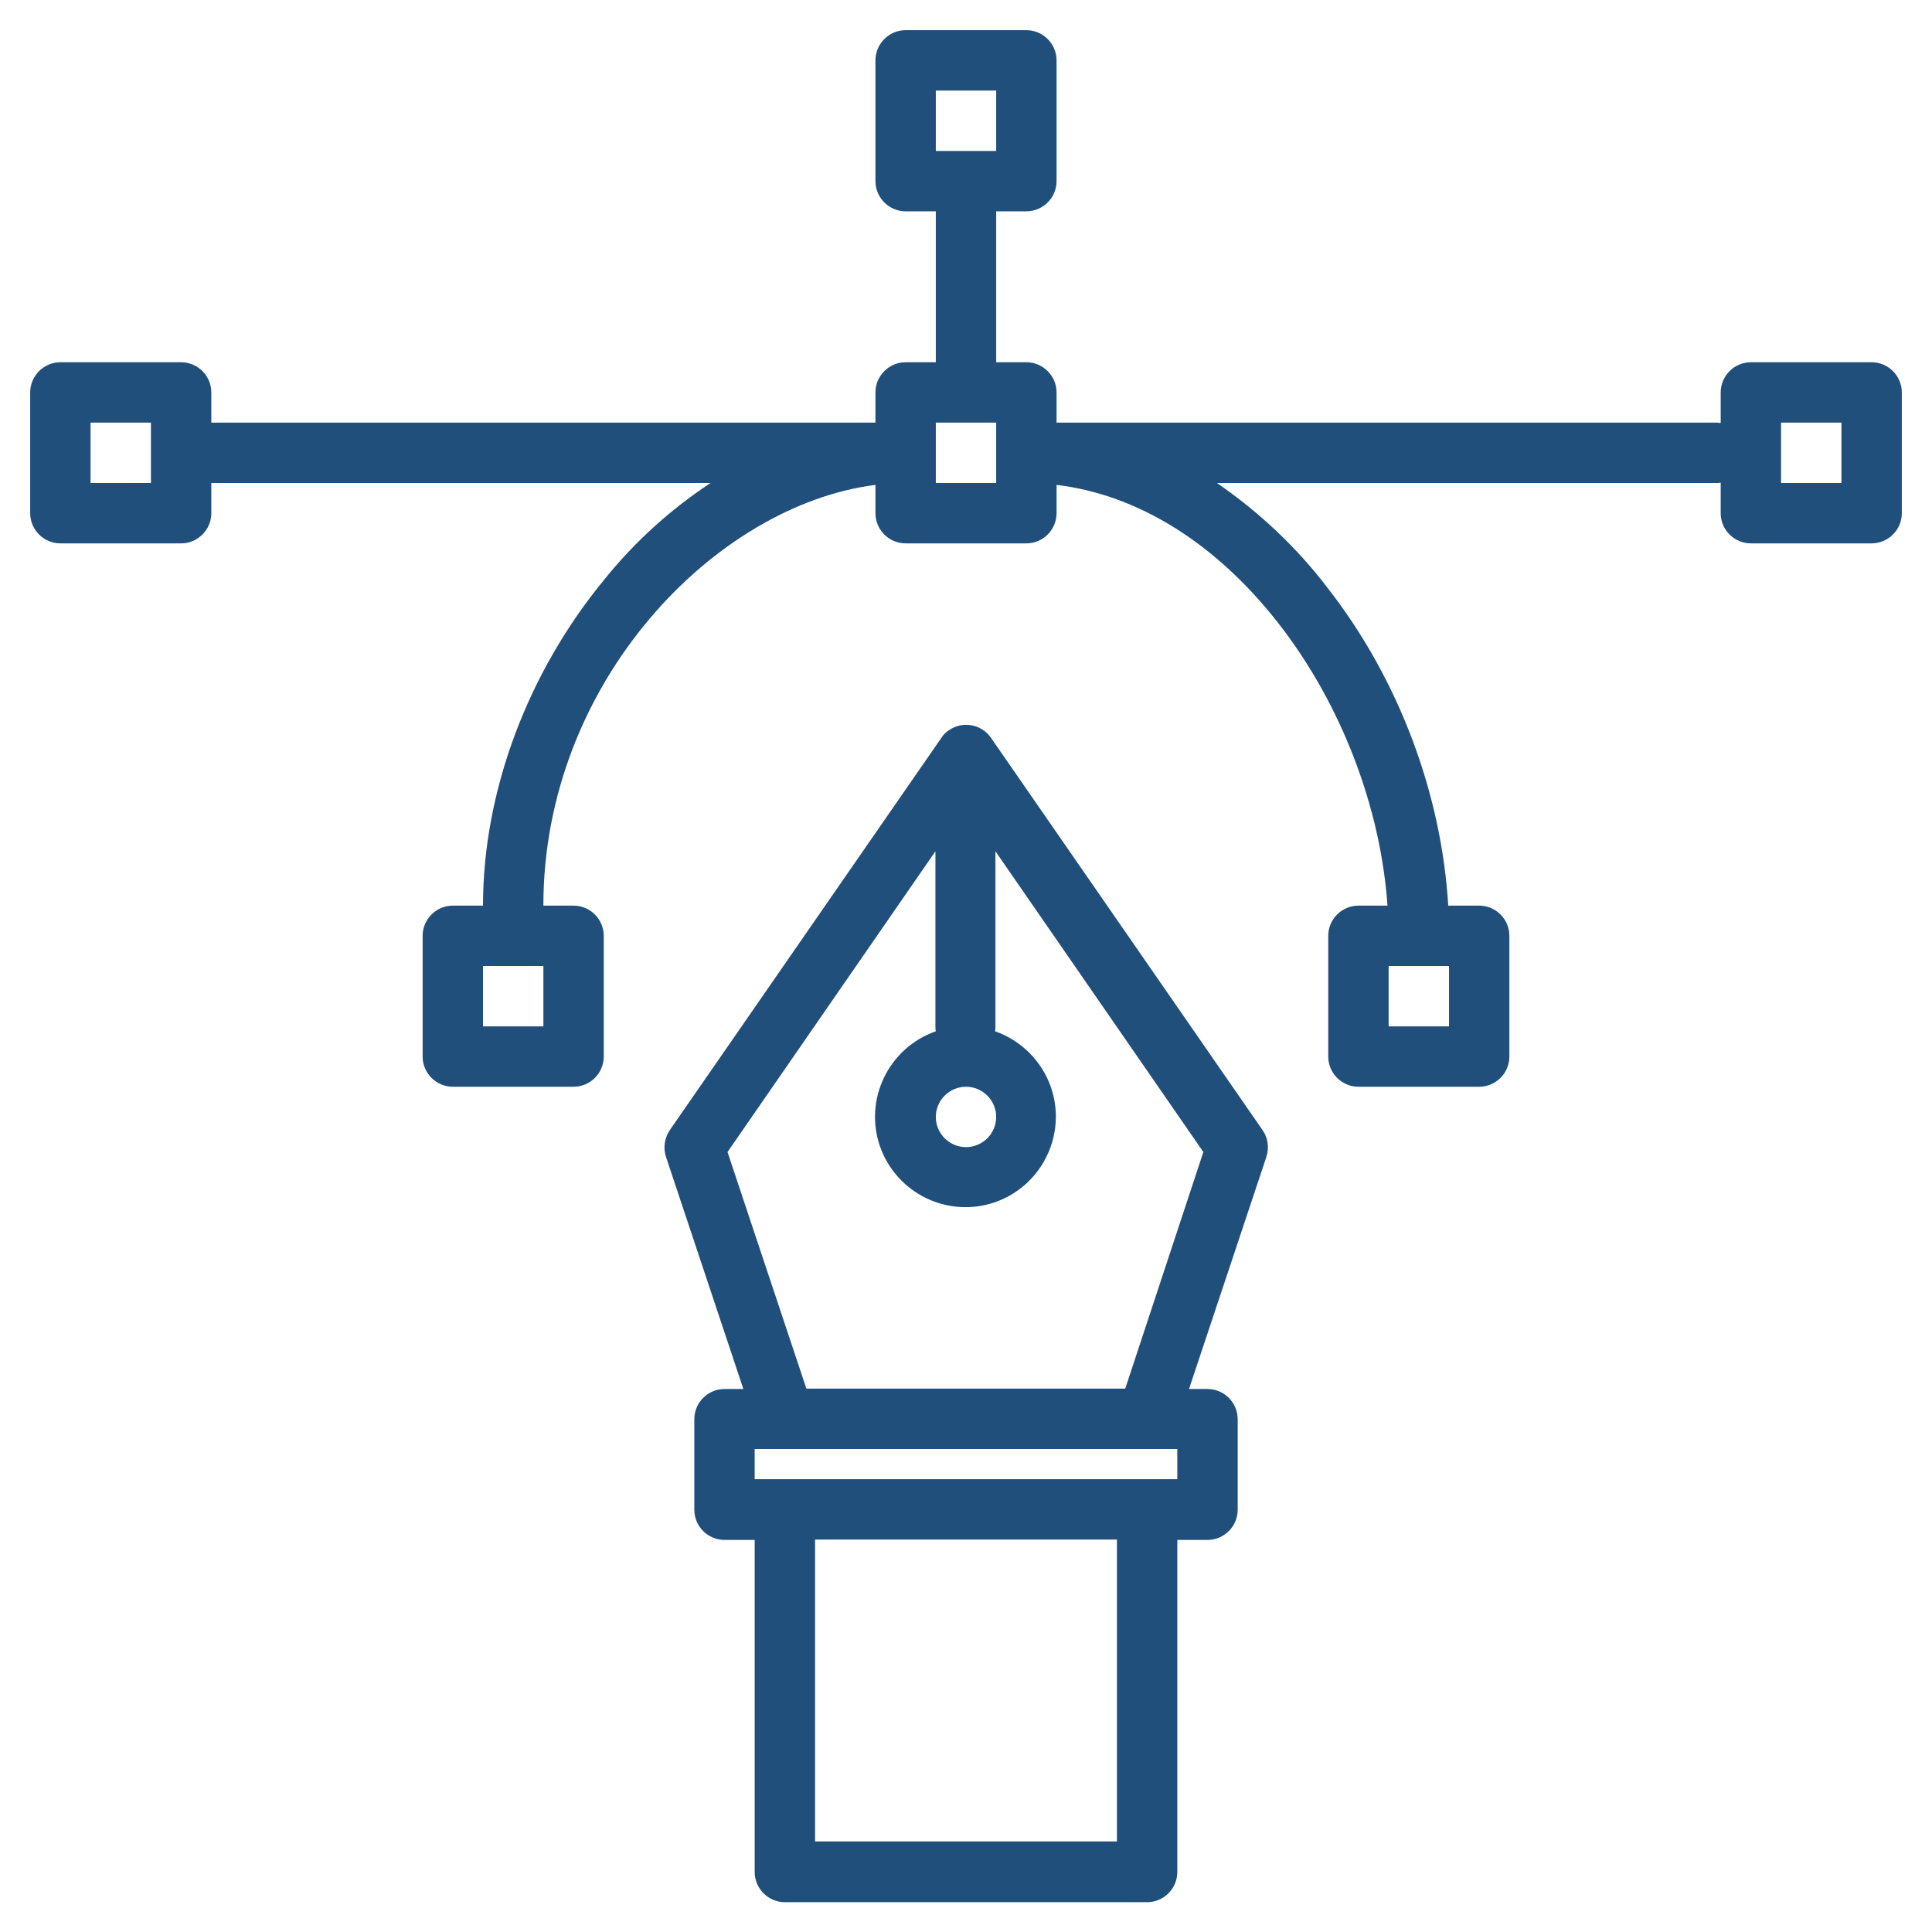 <?xml version="1.0" encoding="utf-8"?>
<!-- Generator: Adobe Illustrator 24.3.0, SVG Export Plug-In . SVG Version: 6.00 Build 0)  -->
<svg version="1.1" id="Capa_1" xmlns="http://www.w3.org/2000/svg" xmlns:xlink="http://www.w3.org/1999/xlink" x="0px" y="0px"
	 viewBox="0 0 512 512" style="enable-background:new 0 0 512 512;" xml:space="preserve">
<style type="text/css">
	.st0{fill:#214F7B;}
</style>
<g>
	<path class="st0" d="M334.6,299.5l-72-104c-2.5-3.6-7.5-4.5-11.1-2c-0.8,0.5-1.5,1.2-2,2l-72,104c-1.4,2.1-1.8,4.7-1,7.1l20.5,61.5
		H192c-4.4,0-8,3.6-8,8v24c0,4.4,3.6,8,8,8h8v88c0,4.4,3.6,8,8,8h96c4.4,0,8-3.6,8-8v-88h8c4.4,0,8-3.6,8-8v-24c0-4.4-3.6-8-8-8
		h-4.9l20.5-61.5C336.4,304.1,336,301.5,334.6,299.5z M256,288c4.4,0,8,3.6,8,8s-3.6,8-8,8s-8-3.6-8-8C248,291.6,251.6,288,256,288z
		 M296,488h-80v-80h80V488z M312,392H200v-8h112V392z M298.2,368h-84.5l-20.9-62.7l55.1-79.7V272c0,0.4,0,0.9,0.1,1.3
		c-12.5,4.4-19.1,18-14.8,30.5c4.4,12.5,18,19.1,30.5,14.8c12.5-4.4,19.1-18,14.8-30.5c-2.4-6.9-7.9-12.4-14.8-14.8
		c0.1-0.4,0.1-0.9,0.1-1.3v-46.4l55.1,79.7L298.2,368z"/>
	<path class="st0" d="M496,96h-32c-4.4,0-8,3.6-8,8v8.1c-0.3,0-0.7-0.1-1-0.1H280v-8c0-4.4-3.6-8-8-8h-8V56h8c4.4,0,8-3.6,8-8V16
		c0-4.4-3.6-8-8-8h-32c-4.4,0-8,3.6-8,8v32c0,4.4,3.6,8,8,8h8v40h-8c-4.4,0-8,3.6-8,8v8H56v-8c0-4.4-3.6-8-8-8H16c-4.4,0-8,3.6-8,8
		v32c0,4.4,3.6,8,8,8h32c4.4,0,8-3.6,8-8v-8h132.3c-10.6,7-20,15.5-28,25.4C139.8,178.2,128,209.8,128,240h-8c-4.4,0-8,3.6-8,8v32
		c0,4.4,3.6,8,8,8h32c4.4,0,8-3.6,8-8v-32c0-4.4-3.6-8-8-8h-8c0-59.3,45.6-106.1,88-111.5v7.5c0,4.4,3.6,8,8,8h32c4.4,0,8-3.6,8-8
		v-7.5c21.7,2.6,42.5,15.6,59.2,37.2c16.3,21.1,26.7,48.3,28.5,74.3H360c-4.4,0-8,3.6-8,8v32c0,4.4,3.6,8,8,8h32c4.4,0,8-3.6,8-8
		v-32c0-4.4-3.6-8-8-8h-8.2c-1.8-29.7-13.1-60-31.9-84.1c-8.2-10.8-18.2-20.2-29.4-27.9H455c0.3,0,0.7,0,1-0.1v8.1c0,4.4,3.6,8,8,8
		h32c4.4,0,8-3.6,8-8v-32C504,99.6,500.4,96,496,96z M40,128H24v-16h16V128z M144,272h-16v-16h16V272z M248,24h16v16h-16V24z
		 M264,128h-16v-16h16V128z M368,256h16v16h-16V256z M488,128h-16v-16h16V128z"/>
</g>
</svg>
